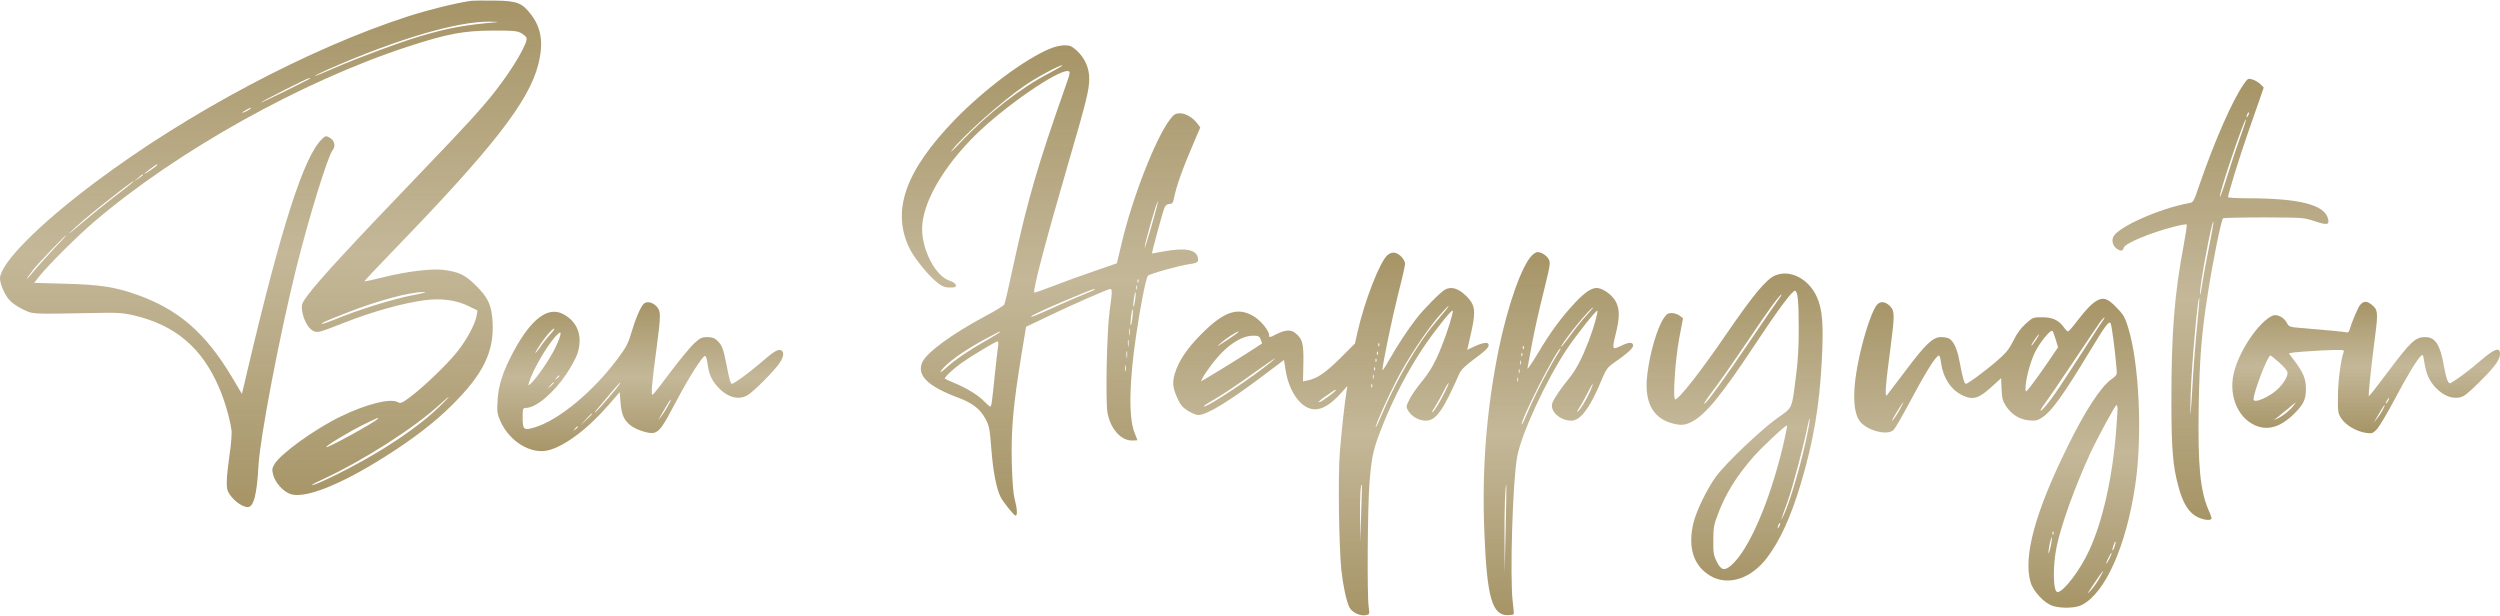 <?xml version="1.0" standalone="no"?>
<!DOCTYPE svg PUBLIC "-//W3C//DTD SVG 20010904//EN"
 "http://www.w3.org/TR/2001/REC-SVG-20010904/DTD/svg10.dtd">
<svg version="1.0" xmlns="http://www.w3.org/2000/svg"
 width="1765pt" height="435pt" viewBox="0 0 1765 435"
 preserveAspectRatio="xMidYMid meet">
<linearGradient id="gradient1" x1="0%" y1="0%" x2="0%" y2="100%">
  <stop offset="0%" style="stop-color: #6b4d00; stop-opacity: .6" />
  <stop offset="50%" style="stop-color: #6b4d00; stop-opacity: .4" />
  <stop offset="100%" style="stop-color: #6b4d00; stop-opacity: .6" />
</linearGradient>


<g transform="translate(0,435) scale(0.1,-0.1)"
fill="url(#gradient1)" stroke="none">
<path d="M3325 4344 c-106 -15 -304 -64 -446 -110 -697 -226 -1548 -677 -2207
-1171 -400 -299 -672 -574 -672 -679 0 -36 28 -104 60 -145 19 -24 57 -51 98
-71 75 -37 51 -36 492 -28 183 4 215 2 297 -17 292 -69 481 -230 601 -513 39
-91 73 -208 86 -295 4 -22 -2 -102 -14 -180 -22 -159 -25 -227 -9 -258 28 -54
96 -107 138 -107 42 0 65 89 76 295 11 197 149 919 266 1390 89 358 223 793
258 836 23 29 12 70 -25 89 -21 12 -27 11 -50 -11 -126 -118 -285 -608 -524
-1622 l-42 -178 -70 118 c-188 314 -377 478 -673 583 -153 54 -256 70 -502 77
l-222 6 32 41 c63 80 272 288 390 389 587 502 1474 997 2223 1240 274 89 387
110 589 111 146 1 175 -2 203 -17 18 -10 36 -25 39 -34 12 -32 -90 -208 -214
-368 -94 -122 -213 -252 -535 -587 -487 -507 -719 -758 -796 -863 -41 -56 -44
-63 -39 -107 8 -62 41 -124 76 -143 32 -16 41 -14 214 54 202 80 420 141 572
161 118 16 226 2 313 -41 l63 -31 -6 -36 c-11 -62 -70 -172 -140 -259 -72 -89
-233 -244 -332 -318 -55 -41 -65 -45 -84 -34 -55 29 -222 -13 -405 -102 -182
-88 -424 -263 -467 -337 -17 -30 -18 -38 -7 -79 15 -51 65 -108 115 -129 97
-40 350 58 670 260 200 126 354 244 476 366 220 218 297 375 287 582 -6 124
-32 179 -126 270 -73 70 -114 89 -224 103 -81 10 -262 -12 -416 -51 -75 -19
-137 -32 -139 -30 -2 2 96 106 218 232 689 712 943 1039 1009 1298 38 149 23
256 -49 351 -65 86 -99 99 -261 101 -74 1 -148 0 -165 -2z m180 -151 c-217
-18 -340 -40 -539 -99 -148 -44 -426 -147 -605 -224 -74 -33 -136 -58 -138
-56 -2 2 45 25 104 51 481 211 901 334 1128 332 50 0 72 -2 50 -4z m-1316
-397 c-10 -9 -349 -176 -349 -171 0 6 331 174 344 174 5 1 7 -1 5 -3z m-419
-211 c0 -2 -13 -11 -30 -20 -38 -19 -40 -11 -2 9 31 17 32 18 32 11z m-660
-400 c0 -2 -20 -18 -45 -35 -25 -17 -45 -29 -45 -26 0 4 80 64 88 66 1 0 2 -2
2 -5z m-100 -69 c0 -3 -15 -14 -32 -26 l-33 -22 30 26 c31 27 35 29 35 22z
m-80 -59 c-8 -8 -64 -52 -125 -98 -60 -46 -159 -126 -220 -178 -60 -52 -104
-87 -96 -77 8 9 55 52 105 95 131 112 416 331 336 258z m-541 -454 c-46 -49
-106 -115 -134 -148 -77 -94 -89 -99 -21 -10 31 41 226 245 234 245 3 0 -33
-39 -79 -87z m2517 -339 c-131 -25 -386 -104 -543 -170 -47 -19 -88 -33 -90
-30 -6 6 30 21 183 81 212 83 439 144 534 143 31 0 4 -7 -84 -24z m192 -789
c-104 -101 -262 -216 -443 -324 -157 -94 -399 -216 -450 -226 -16 -4 13 13 65
37 291 134 655 366 840 537 83 76 75 60 -12 -24z m-433 -84 c-32 -30 -353
-206 -362 -198 -7 8 171 115 271 163 91 45 107 51 91 35z"/>
<path d="M7407 4004 c-180 -77 -458 -286 -663 -496 -356 -367 -454 -651 -319
-919 34 -67 136 -191 191 -233 37 -29 56 -36 91 -36 37 0 44 3 41 18 -2 10
-20 22 -43 30 -98 30 -195 213 -195 366 0 178 144 432 375 661 202 200 585
465 656 453 17 -3 16 -10 -22 -118 -190 -538 -264 -793 -360 -1232 -33 -156
-64 -290 -69 -298 -4 -8 -65 -46 -136 -83 -237 -127 -415 -258 -444 -327 -37
-90 39 -166 248 -245 105 -39 160 -80 197 -148 29 -52 32 -67 44 -218 12 -159
36 -280 65 -337 21 -41 95 -132 106 -132 14 0 12 46 -6 115 -11 40 -17 127
-21 265 -5 230 11 406 69 759 l32 194 151 72 c174 84 428 195 444 195 14 0 14
-22 -5 -155 -20 -144 -30 -638 -15 -720 21 -112 94 -195 172 -195 22 0 39 1
39 3 0 1 -10 27 -22 57 -40 104 -36 355 13 682 31 213 70 408 84 422 15 14
223 72 298 82 54 8 61 15 53 49 -14 54 -93 67 -241 40 -44 -8 -81 -15 -82 -15
-4 0 77 300 88 323 8 18 20 27 35 27 18 0 25 7 29 28 22 107 65 225 166 459
l23 53 -20 27 c-32 43 -83 73 -123 73 -31 0 -42 -6 -70 -42 -101 -130 -268
-558 -342 -875 l-34 -142 -165 -57 c-91 -31 -221 -78 -289 -105 -69 -27 -127
-47 -129 -44 -12 12 78 355 238 905 131 448 150 526 150 605 0 76 -32 146 -88
198 -36 32 -48 37 -90 37 -27 -1 -71 -11 -105 -26z m-2 -172 c-201 -104 -426
-280 -621 -484 -53 -57 -83 -84 -65 -61 77 101 347 342 511 456 83 58 247 146
270 146 8 0 -35 -25 -95 -57z m725 -1077 c-27 -94 -49 -163 -49 -155 -1 27 87
335 94 328 2 -2 -18 -80 -45 -173z m-93 -397 c-3 -8 -6 -5 -6 6 -1 11 2 17 5
13 3 -3 4 -12 1 -19z m-10 -50 c-3 -7 -5 -2 -5 12 0 14 2 19 5 13 2 -7 2 -19
0 -25z m-297 -2 c0 -2 -37 -18 -82 -36 -46 -18 -137 -58 -203 -88 -141 -64
-165 -73 -165 -66 0 7 127 65 295 135 135 56 155 63 155 55z m284 -75 c-4 -28
-9 -50 -11 -47 -3 3 -2 28 2 56 4 28 9 49 12 47 2 -3 1 -28 -3 -56z m-19 -126
c-4 -31 -9 -54 -12 -51 -3 2 -1 30 2 61 4 31 9 54 12 51 3 -2 1 -30 -2 -61z
m-18 -117 c-2 -13 -4 -5 -4 17 -1 22 1 32 4 23 2 -10 2 -28 0 -40z m-917 18
c0 -3 -42 -28 -92 -57 -127 -72 -223 -137 -287 -195 -38 -34 -49 -41 -37 -22
34 52 162 144 316 227 100 53 100 53 100 47z m907 -98 c-2 -13 -4 -5 -4 17 -1
22 1 32 4 23 2 -10 2 -28 0 -40z m-920 0 c-3 -18 -13 -103 -22 -188 -22 -216
-25 -240 -34 -240 -4 0 -23 16 -42 36 -41 43 -122 93 -209 129 -36 15 -67 29
-69 31 -8 7 53 65 115 110 69 49 243 154 257 154 5 0 7 -15 4 -32z m910 -80
c-2 -13 -4 -5 -4 17 -1 22 1 32 4 23 2 -10 2 -28 0 -40z m-10 -95 c-3 -10 -5
-2 -5 17 0 19 2 27 5 18 2 -10 2 -26 0 -35z"/>
<path d="M15840 3755 c-81 -118 -204 -398 -311 -707 -43 -126 -43 -127 -79
-133 -197 -36 -480 -160 -526 -230 -19 -28 -9 -70 19 -90 29 -20 44 -19 50 5
8 32 185 106 361 151 43 11 81 17 84 14 3 -3 -7 -71 -22 -151 -64 -338 -86
-614 -86 -1082 0 -356 10 -473 51 -622 29 -106 65 -168 118 -202 41 -25 99
-37 113 -22 4 3 -4 30 -18 59 -61 140 -78 316 -71 739 6 335 19 501 63 785 37
239 95 525 109 540 4 3 133 6 288 6 279 -1 283 -1 362 -28 86 -28 102 -25 91
19 -25 99 -203 144 -568 144 -76 0 -138 4 -138 8 0 21 84 293 140 452 34 96
73 208 87 249 l25 73 -24 24 c-13 13 -38 28 -56 33 -30 9 -33 7 -62 -34z m31
-222 c-12 -20 -14 -14 -5 12 4 9 9 14 11 11 3 -2 0 -13 -6 -23z m-54 -149
c-24 -66 -66 -191 -93 -279 -27 -87 -50 -152 -52 -144 -5 27 174 557 185 546
2 -2 -16 -58 -40 -123z m-221 -776 c-19 -95 -41 -213 -48 -263 -7 -49 -14 -81
-16 -70 -6 39 84 523 95 511 2 -2 -11 -82 -31 -178z m-85 -564 c-11 -110 -25
-289 -31 -399 -14 -248 -20 -291 -14 -85 7 215 50 697 61 686 2 -2 -5 -93 -16
-202z"/>
<path d="M9797 2550 c-53 -42 -162 -320 -213 -545 l-18 -80 -105 -105 c-104
-103 -163 -143 -230 -156 l-32 -7 3 129 c2 142 -6 172 -59 214 -32 25 -71 21
-135 -11 -44 -23 -48 -23 -48 -6 0 33 -61 107 -112 136 -112 65 -209 31 -368
-129 -101 -102 -160 -190 -186 -279 -19 -63 -14 -101 20 -176 19 -42 36 -62
72 -85 26 -16 59 -30 73 -30 61 0 209 90 466 283 l140 106 12 -77 c26 -156
114 -272 207 -272 53 0 113 37 180 111 l49 54 -6 -35 c-12 -67 -36 -286 -48
-435 -13 -168 -6 -663 11 -830 13 -115 34 -213 56 -261 18 -37 74 -65 117 -57
27 5 27 6 20 57 -12 81 -8 715 6 881 15 189 27 238 95 408 75 187 173 375 277
532 82 123 207 281 215 272 7 -7 -36 -148 -77 -250 -47 -118 -82 -180 -149
-261 -27 -32 -62 -83 -77 -112 -26 -51 -27 -56 -13 -81 24 -42 76 -73 125 -73
73 0 121 67 238 332 11 26 41 55 93 94 92 68 114 89 114 109 0 22 -37 18 -99
-10 l-53 -25 6 22 c3 13 15 67 27 121 29 136 22 177 -40 238 -56 54 -104 68
-148 45 -31 -16 -150 -136 -204 -206 -56 -71 -139 -197 -191 -290 -26 -47 -48
-80 -48 -73 0 37 68 367 110 533 28 108 50 206 50 217 0 28 -38 71 -70 78 -18
4 -34 0 -53 -15z m411 -389 c-13 -15 -47 -57 -77 -92 -121 -143 -270 -397
-367 -627 -26 -62 -49 -110 -51 -108 -7 7 83 209 149 336 73 142 204 339 292
443 37 42 69 77 72 77 3 0 -5 -13 -18 -29z m-1513 -191 c-105 -70 -114 -75
-80 -45 38 34 116 85 129 85 6 0 -16 -18 -49 -40z m205 -16 c6 -14 10 -27 10
-29 0 -3 -305 -195 -384 -240 l-48 -28 15 29 c8 17 36 57 61 90 96 128 205
204 294 204 36 0 44 -4 52 -26z m837 -46 c-3 -8 -6 -5 -6 6 -1 11 2 17 5 13 3
-3 4 -12 1 -19z m-10 -60 c-3 -8 -6 -5 -6 6 -1 11 2 17 5 13 3 -3 4 -12 1 -19z
m-752 -53 c-131 -108 -443 -315 -474 -315 -9 0 13 16 48 36 72 40 187 117 341
228 105 75 142 97 85 51z m742 3 c-3 -8 -6 -5 -6 6 -1 11 2 17 5 13 3 -3 4
-12 1 -19z m-10 -60 c-3 -8 -6 -5 -6 6 -1 11 2 17 5 13 3 -3 4 -12 1 -19z
m-10 -60 c-3 -7 -5 -2 -5 12 0 14 2 19 5 13 2 -7 2 -19 0 -25z m488 -126 c-25
-49 -55 -98 -67 -108 -14 -13 -10 -1 14 36 19 30 47 81 63 113 15 31 30 55 33
53 2 -3 -17 -45 -43 -94z m-498 66 c-3 -8 -6 -5 -6 6 -1 11 2 17 5 13 3 -3 4
-12 1 -19z m-257 -23 c0 -10 -103 -85 -118 -85 -9 0 13 20 49 44 70 49 69 48
69 41z m180 -870 l-7 -200 -1 171 c-2 144 4 244 13 232 1 -2 -1 -93 -5 -203z"/>
<path d="M10815 2546 c-72 -72 -172 -357 -235 -666 -87 -433 -119 -846 -100
-1297 18 -452 55 -579 166 -576 19 1 38 3 40 6 3 2 0 42 -6 88 -21 172 -1 848
31 1023 29 162 206 544 351 761 67 100 208 278 215 271 7 -7 -25 -120 -61
-214 -48 -124 -87 -199 -138 -263 -59 -72 -106 -141 -118 -174 -21 -56 53
-125 134 -125 65 0 134 93 216 294 28 66 40 83 78 110 97 67 142 107 142 126
0 26 -29 26 -82 0 -67 -32 -68 -30 -42 78 29 119 30 173 4 228 -22 44 -76 88
-122 99 -41 10 -91 -20 -167 -101 -99 -106 -173 -206 -262 -356 -44 -73 -78
-122 -75 -108 3 14 17 89 31 167 14 79 50 241 80 360 51 207 53 218 38 244
-16 27 -51 49 -79 49 -8 0 -26 -11 -39 -24z m388 -420 c-28 -30 -76 -89 -108
-133 -60 -81 -84 -110 -70 -83 36 64 206 270 223 270 2 0 -18 -24 -45 -54z
m-446 -238 c-3 -8 -6 -5 -6 6 -1 11 2 17 5 13 3 -3 4 -12 1 -19z m249 -23
c-62 -95 -171 -306 -226 -438 -18 -43 -34 -76 -36 -74 -17 16 248 537 273 537
3 0 -2 -11 -11 -25z m-259 -27 c-3 -8 -6 -5 -6 6 -1 11 2 17 5 13 3 -3 4 -12
1 -19z m-10 -60 c-3 -7 -5 -2 -5 12 0 14 2 19 5 13 2 -7 2 -19 0 -25z m-10
-60 c-3 -7 -5 -2 -5 12 0 14 2 19 5 13 2 -7 2 -19 0 -25z m-10 -60 c-3 -7 -5
-2 -5 12 0 14 2 19 5 13 2 -7 2 -19 0 -25z m509 -71 c-27 -62 -70 -132 -88
-143 -6 -4 -3 6 9 22 11 16 37 62 57 102 42 84 56 96 22 19z m-596 -972 l-7
-310 -1 236 c-2 200 5 396 13 387 1 -2 -1 -142 -5 -313z"/>
<path d="M12532 2405 c-65 -29 -153 -135 -352 -425 -173 -253 -328 -450 -353
-450 -18 0 -1 274 28 429 l27 144 -23 18 c-13 10 -39 19 -56 19 -27 0 -37 -7
-58 -38 -46 -70 -97 -244 -115 -395 -23 -187 33 -303 166 -343 65 -19 98 -18
146 7 99 51 207 182 450 549 166 251 265 383 282 377 18 -6 25 -74 25 -264 1
-126 -5 -230 -19 -335 -31 -245 -21 -221 -135 -302 -113 -81 -352 -308 -426
-405 -62 -82 -142 -245 -163 -332 -42 -173 0 -305 120 -375 124 -73 287 -20
399 128 93 124 166 283 236 514 91 303 134 552 151 878 13 258 5 362 -36 452
-58 127 -190 194 -294 149z m26 -167 c-14 -18 -107 -154 -208 -303 -168 -248
-304 -435 -316 -435 -8 0 2 14 91 135 45 61 145 205 222 320 133 199 218 315
230 315 3 0 -6 -15 -19 -32z m187 -1020 c-41 -184 -112 -420 -150 -500 -29
-60 -27 -53 26 93 36 102 113 393 140 529 7 35 14 59 16 53 2 -6 -12 -85 -32
-175z m-155 -7 c-95 -403 -245 -749 -371 -855 -45 -38 -69 -31 -99 29 -22 44
-25 63 -24 150 0 87 4 111 32 184 56 148 132 270 253 408 68 76 229 226 236
219 2 -2 -10 -63 -27 -135z m-29 -578 c-12 -20 -14 -14 -5 12 4 9 9 14 11 11
3 -2 0 -13 -6 -23z"/>
<path d="M14805 2228 c-35 -19 -76 -61 -137 -140 -32 -43 -63 -78 -68 -78 -5
0 -18 13 -29 29 -36 51 -80 71 -154 71 -63 0 -66 -1 -116 -46 -34 -31 -63 -70
-87 -120 -31 -62 -51 -86 -121 -147 -85 -72 -200 -157 -214 -157 -11 0 -25 52
-44 155 -17 92 -42 147 -75 165 -10 6 -36 10 -58 10 -56 0 -109 -51 -250 -239
-64 -85 -123 -162 -130 -171 -17 -19 -10 73 24 327 30 230 31 264 2 297 -33
37 -71 43 -96 15 -26 -27 -73 -155 -106 -287 -70 -275 -74 -473 -9 -544 56
-62 192 -94 232 -53 11 11 54 85 97 165 125 236 202 360 223 360 5 0 12 -24
15 -52 14 -105 71 -192 151 -229 77 -36 115 -24 216 69 l57 52 3 -78 c3 -65 9
-85 32 -120 39 -59 96 -94 163 -100 46 -4 60 -1 94 22 66 44 147 157 334 466
113 187 136 217 147 197 8 -13 30 -181 42 -319 4 -45 3 -47 -37 -76 -75 -54
-186 -224 -310 -477 -228 -462 -313 -775 -260 -956 20 -67 101 -152 161 -168
62 -18 159 -14 201 8 166 85 313 415 377 846 52 348 28 865 -51 1115 -22 71
-33 90 -83 141 -60 62 -91 72 -136 47z m42 -140 c-9 -13 -56 -84 -103 -158
-200 -309 -239 -368 -282 -422 -25 -32 -49 -58 -54 -58 -6 0 6 21 26 48 20 26
112 160 203 297 92 138 178 265 191 283 27 36 43 45 19 10z m-333 -137 l16
-53 -71 -104 c-39 -58 -91 -130 -115 -161 -44 -56 -44 -56 -44 -25 0 59 31
177 64 249 35 73 113 170 127 156 4 -4 14 -32 23 -62z m-140 -1 c-15 -22 -29
-40 -31 -40 -5 0 3 15 29 53 30 43 31 32 2 -13z m-961 -490 c-15 -28 -38 -63
-51 -78 -12 -15 -2 8 24 51 52 86 70 104 27 27z m1537 3 c0 -16 -5 -84 -10
-153 -26 -333 -95 -640 -191 -847 -63 -138 -181 -293 -223 -293 -32 0 -35 187
-5 326 33 155 129 420 234 649 53 114 178 345 187 345 4 0 8 -12 8 -27z m-453
-885 c-3 -8 -6 -5 -6 6 -1 11 2 17 5 13 3 -3 4 -12 1 -19z m-18 -82 c-7 -31
-14 -54 -16 -52 -3 2 1 30 7 61 6 31 14 55 16 52 2 -2 -1 -29 -7 -61z m450 -5
c-6 -18 -13 -30 -15 -28 -2 2 1 18 7 36 6 18 13 30 15 28 2 -2 -1 -18 -7 -36z
m-38 -88 c-11 -21 -20 -35 -21 -31 0 12 33 78 38 74 2 -2 -6 -21 -17 -43z
m-66 -130 c-14 -27 -42 -66 -61 -88 -20 -22 -29 -29 -20 -15 38 59 101 150
104 150 2 0 -8 -21 -23 -47z"/>
<path d="M4548 2208 c-23 -17 -61 -106 -92 -211 -20 -70 -36 -100 -94 -178
-173 -232 -413 -432 -583 -485 -81 -25 -89 -19 -89 66 0 66 1 70 23 70 72 1
195 105 286 240 32 48 67 112 77 141 41 124 3 229 -103 283 -106 53 -223 -35
-347 -265 -74 -138 -108 -239 -113 -345 -5 -84 -3 -96 21 -150 64 -141 211
-231 333 -204 114 26 280 149 425 316 l83 95 6 -73 c6 -84 25 -126 71 -162 43
-32 131 -60 164 -52 40 10 63 42 154 215 86 164 186 322 206 328 7 3 14 -18
19 -52 9 -74 27 -117 73 -167 66 -74 148 -96 211 -57 42 25 177 160 219 218
35 48 41 88 16 98 -24 9 -51 -8 -148 -92 -77 -66 -185 -145 -199 -145 -9 0
-19 35 -37 130 -23 118 -33 144 -66 175 -20 19 -38 25 -71 25 -39 0 -50 -6
-95 -47 -28 -27 -101 -116 -164 -199 -62 -84 -118 -155 -125 -160 -15 -9 -8
73 27 333 30 228 30 255 2 287 -28 31 -67 41 -90 24z m-666 -222 c-22 -24 -52
-62 -67 -85 -25 -37 -47 -59 -29 -28 45 76 110 157 127 157 5 0 -9 -20 -31
-44z m40 -88 c-37 -79 -138 -226 -177 -258 -17 -14 -17 -13 -10 10 26 86 121
250 186 324 49 56 49 26 1 -76z m28 -202 c0 -2 -8 -10 -17 -17 -16 -13 -17
-12 -4 4 13 16 21 21 21 13z m-40 -49 c0 -2 -10 -12 -22 -23 l-23 -19 19 23
c18 21 26 27 26 19z m464 -9 c-13 -23 -142 -173 -165 -193 -24 -20 -8 0 106
134 59 69 74 84 59 59z m339 -158 c-15 -28 -36 -60 -47 -73 l-18 -22 14 25 c8
14 27 46 42 73 15 26 30 47 33 47 2 0 -8 -23 -24 -50z m-533 -53 c0 -2 -19
-21 -42 -42 l-43 -40 40 43 c36 39 45 47 45 39z m-100 -91 c0 -2 -8 -10 -17
-17 -16 -13 -17 -12 -4 4 13 16 21 21 21 13z"/>
<path d="M16661 2195 c-16 -22 -54 -110 -75 -178 -4 -12 -12 -17 -23 -13 -16
4 -118 14 -326 31 -73 6 -78 9 -92 36 -21 40 -70 64 -102 50 -93 -43 -225
-233 -268 -388 -45 -160 15 -323 140 -383 92 -44 184 -18 284 81 65 65 81 100
81 176 0 68 -20 115 -79 193 l-42 55 38 7 c21 3 110 9 197 14 145 6 159 5 153
-9 -20 -53 -41 -207 -41 -313 -1 -114 0 -123 25 -160 31 -47 108 -91 173 -100
43 -6 48 -5 79 28 17 20 72 112 121 204 87 166 163 291 190 313 11 9 15 3 20
-36 13 -91 37 -145 86 -194 54 -54 109 -75 166 -65 29 6 58 28 139 109 111
110 145 157 145 200 0 49 -39 35 -137 -49 -74 -64 -159 -128 -210 -158 -18
-10 -32 25 -49 121 -26 149 -61 203 -131 203 -72 0 -102 -29 -279 -265 -64
-86 -118 -154 -120 -152 -5 5 18 220 45 430 21 161 19 181 -25 216 -35 28 -58
27 -83 -4z m-568 -406 c36 -32 57 -58 57 -72 0 -27 -27 -72 -66 -111 -60 -59
-174 -108 -174 -75 0 50 100 309 119 309 4 0 33 -23 64 -51z m767 -269 c-6
-11 -13 -20 -16 -20 -2 0 0 9 6 20 6 11 13 20 16 20 2 0 0 -9 -6 -20z m-668
-34 c-27 -35 -72 -71 -112 -90 -34 -16 -34 -16 -10 1 13 10 49 39 80 65 64 54
68 57 42 24z m628 -33 c-11 -21 -30 -49 -42 -63 l-20 -25 17 29 c10 16 26 44
37 63 27 46 34 42 8 -4z"/>
</g>
</svg>

